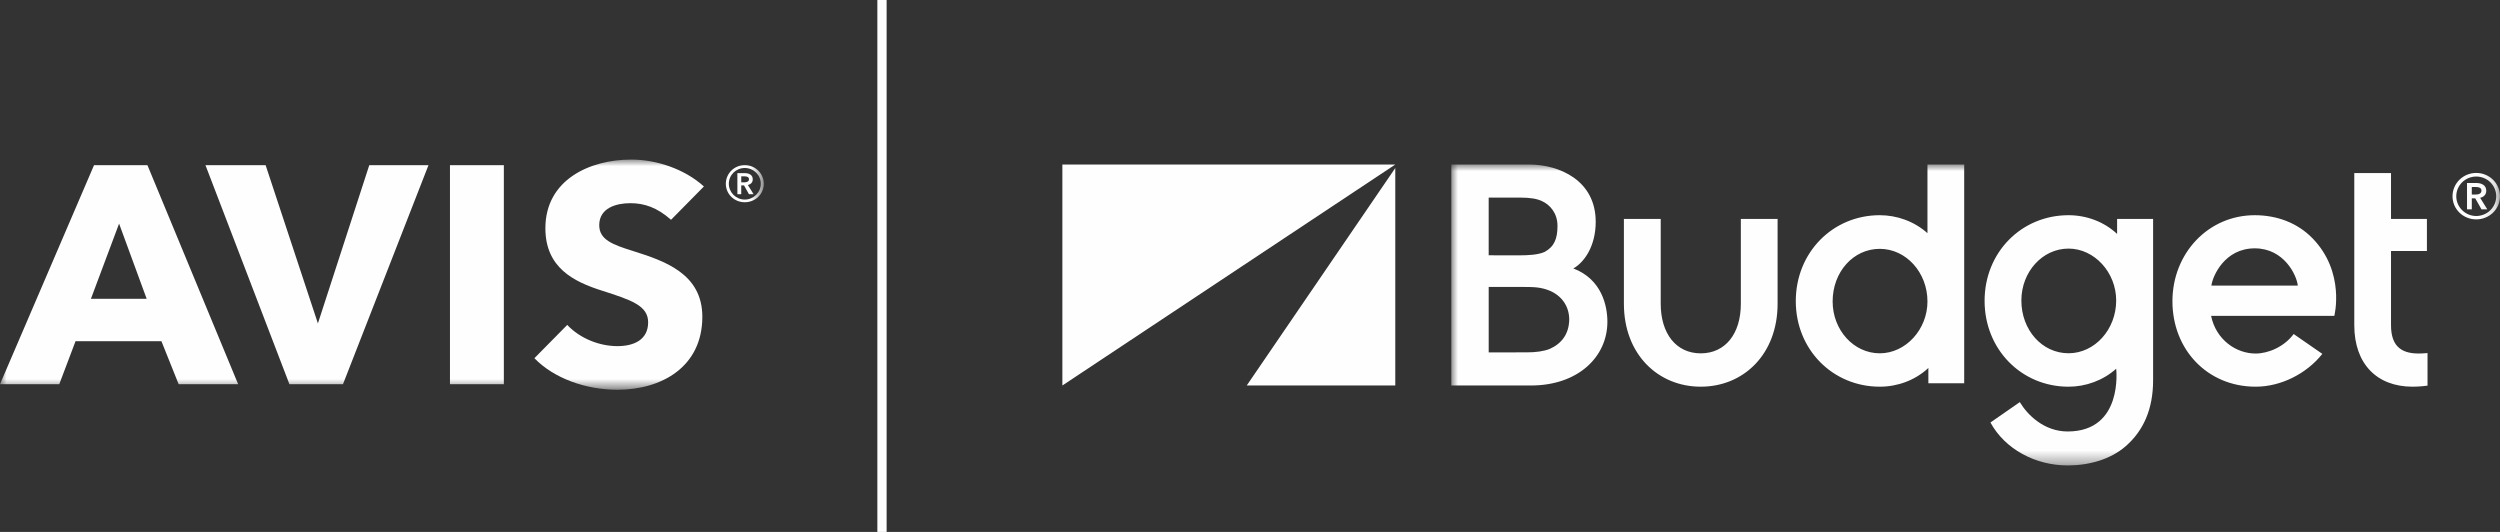 <svg viewBox="0 0 188 40" xmlns="http://www.w3.org/2000/svg" xmlns:xlink="http://www.w3.org/1999/xlink"><rect x="0" y="0" width="188" height="40" fill="#333333" stroke="none"/><mask id="a" fill="#fff"><path d="m0 0h57.437v17.309h-57.437z" fill="#fff" fill-rule="evenodd"/></mask><mask id="b" fill="#fff"><path d="m0 0h78.861v22.628h-78.861z" fill="#fff" fill-rule="evenodd"/></mask><g fill="#fefefe" fill-rule="evenodd"><path d="m65.977 40h.697v-40h-.697z"/><g transform="translate(0 12)"><path d="m55.741 1.713v-.451h.261c.151 0 .321.043.321.216 0 .191-.188.235-.356.235zm-.289.891h.289v-.661h.21l.371.661h.349l-.432-.693c.226-.049.37-.198.37-.427 0-.34-.296-.464-.603-.464h-.556zm-.644-.785c0-.656.537-1.186 1.197-1.186.667 0 1.207.53 1.207 1.186 0 .649-.54 1.188-1.207 1.188-.66 0-1.197-.539-1.197-1.188zm-.226 0c0 .78.638 1.39 1.423 1.39.794 0 1.432-.61 1.432-1.39 0-.779-.639-1.402-1.432-1.402-.785 0-1.423.623-1.423 1.402zm-20.745 15.071h4.052v-16.473h-4.052zm-1.614-16.473h-4.453l-3.864 11.904-3.933-11.904h-4.524l6.314 16.473h4.029zm-14.315 16.473-6.823-16.473h-4.013l-7.072 16.473h4.457l1.223-3.233h6.458l1.295 3.233zm-6.879-6.42h-4.192l2.118-5.654zm39.432-5.942c-1.06-.939-2.029-1.249-3.066-1.249-1.036 0-2.333.35-2.333 1.653 0 1.092.991 1.462 2.57 1.953 2.262.722 5.183 1.654 5.183 4.934 0 3.792-3.087 5.49-6.385 5.49-2.38 0-4.784-.86-6.244-2.373l2.47-2.503c.984 1.046 2.454 1.596 3.774 1.596 1.224 0 2.309-.467 2.309-1.792 0-1.257-1.273-1.677-3.464-2.378-2.119-.674-4.263-1.718-4.263-4.694 0-3.653 3.345-5.165 6.454-5.165 1.886 0 4.007.699 5.467 2.022z" mask="url(#a)"/><path d="m93.754 16.989h11.171v-16.354z"/><path d="m79.89.372v16.617l25.035-16.617z"/><path d="m5.212 6.828c.507 0 1.328-.03 1.81-.259.729-.395.962-1.013.962-1.953 0-1.01-.617-1.608-1.135-1.848-.396-.197-.907-.281-1.704-.281h-2.335v4.34zm.456 7.298c.726 0 1.291-.085 1.733-.26.906-.402 1.447-1.133 1.466-2.201 0-1.019-.58-1.801-1.467-2.176-.64-.263-1.165-.282-1.954-.282h-2.635v4.92zm-5.668 2.491v-16.617h5.84c2.272 0 5.018 1.182 5.018 4.306 0 1.866-.885 3.064-1.681 3.51 2.141.812 2.56 2.821 2.56 4.005 0 2.656-2.218 4.796-5.745 4.796zm24.536-6.148v-6.377h-2.764v6.377c0 2.267-1.175 3.731-3.015 3.731-1.835 0-3.01-1.464-3.01-3.731v-6.377h-2.769v6.377c0 3.805 2.569 6.238 5.779 6.238 3.216 0 5.779-2.433 5.779-6.238zm7.684-4.128c-1.989 0-3.545 1.735-3.545 3.955 0 2.154 1.585 3.901 3.545 3.901 1.943 0 3.586-1.785 3.586-3.901 0-2.18-1.61-3.955-3.586-3.955zm0 10.366c-3.537 0-6.316-2.789-6.316-6.435 0-3.659 2.779-6.461 6.316-6.461 1.29 0 2.591.462 3.586 1.35v-5.162h2.762v16.452h-2.694v-1.152c-.989.926-2.314 1.408-3.654 1.408zm14.193-2.514c-1.989 0-3.545-1.75-3.545-3.968 0-2.156 1.586-3.903 3.545-3.903 1.943 0 3.585 1.785 3.585 3.903 0 2.178-1.61 3.968-3.585 3.968zm3.654-10.101v1.127c-.988-.926-2.314-1.408-3.654-1.408-3.537 0-6.311 2.789-6.311 6.437 0 3.658 2.773 6.46 6.311 6.46 1.289 0 2.59-.462 3.585-1.351 0 0 .559 4.718-3.654 4.718-1.776 0-3.03-1.26-3.593-2.209.001 0-2.209 1.533-2.209 1.533 1.085 2.002 3.384 3.23 5.801 3.23 1.627 0 3.226-.456 4.363-1.44 1.336-1.164 2.068-2.783 2.068-4.965v-12.131zm7.089 5.014c.1-.74 1.008-2.803 3.265-2.803 2.189 0 3.149 1.999 3.235 2.803zm7.617-3.546c-1.153-1.194-2.719-1.749-4.355-1.749-3.497 0-6.19 2.868-6.19 6.472 0 3.638 2.635 6.424 6.257 6.424 1.906 0 3.833-.976 5.016-2.468l-2.157-1.493c-.709.963-1.914 1.468-2.858 1.468-1.478 0-2.982-1.042-3.351-2.834h9.266s.846-3.258-1.626-5.82zm7.95 8.651c-1.405 0-2.058-.676-2.058-2.133v-5.573h2.7v-2.413h-2.7v-3.452h-2.762v11.438c0 2.895 1.68 4.629 4.385 4.629.564 0 1.123-.08 1.123-.08v-2.449c-.347.029-.544.034-.688.034zm4.307-11.955c.203 0 .437-.054.437-.294 0-.216-.21-.27-.399-.27h-.329v.564zm-.65-.866h.705c.375 0 .744.155.744.579 0 .286-.18.472-.462.534l.539.865h-.438l-.469-.827h-.259v.827h-.359zm.696 2.481c.829 0 1.502-.673 1.502-1.484 0-.819-.673-1.484-1.502-1.484s-1.503.665-1.503 1.484c0 .811.674 1.484 1.503 1.484zm0-3.238c.985 0 1.784.781 1.784 1.754 0 .973-.799 1.738-1.784 1.738-.986 0-1.785-.765-1.785-1.738 0-.974.799-1.754 1.785-1.754z" mask="url(#b)" transform="translate(109.139 .372)"/></g></g></svg>